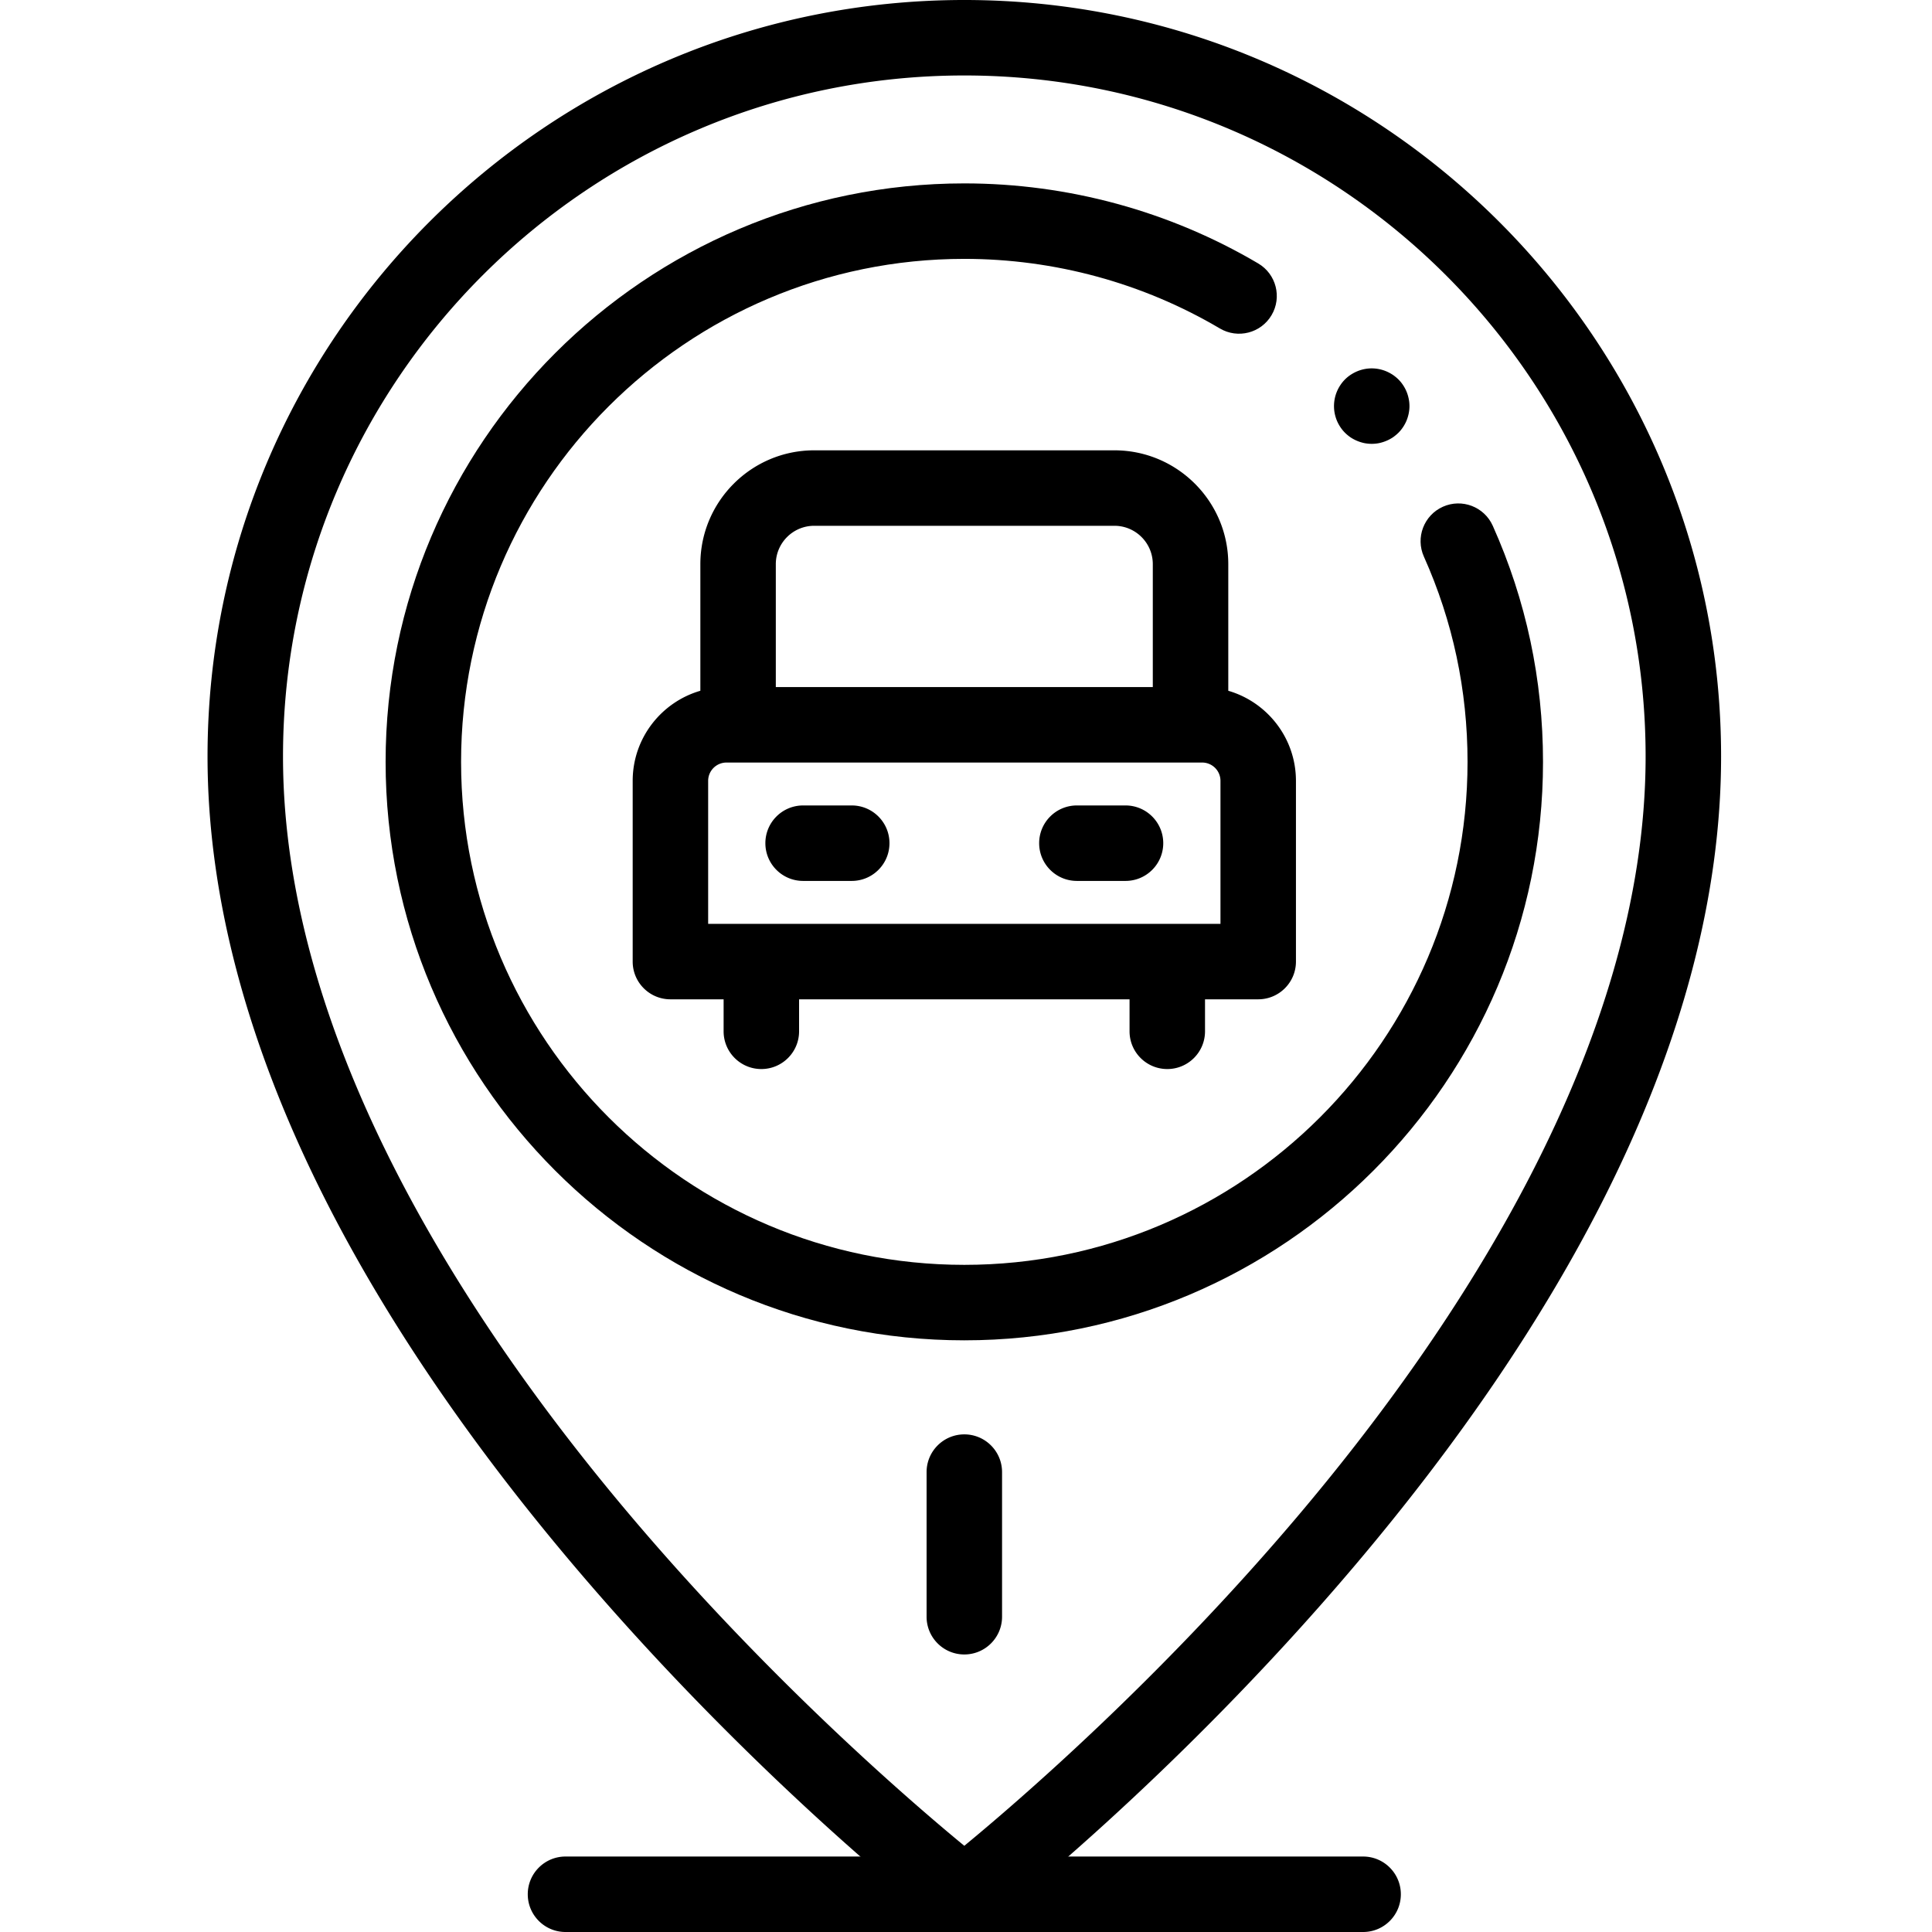<svg height="512pt" viewBox="-55 0 512 512" width="512pt" xmlns="http://www.w3.org/2000/svg"><path d="M200.555 512a9.989 9.989 0 0 1-6.118-2.086c-1.976-1.527-49.015-38.094-96.785-94.34-28.172-33.172-50.648-66.277-66.812-98.394C10.375 276.508 0 237.242 0 200.469 0 89.929 89.969 0 200.555 0c110.586 0 200.55 89.93 200.55 200.469 0 36.773-10.375 76.039-30.84 116.707-16.16 32.12-38.64 65.222-66.812 98.398-47.77 56.246-94.808 92.809-96.785 94.34a9.986 9.986 0 0 1-6.113 2.086zm0-492C100.996 20 20 100.957 20 200.469c0 76.676 50.52 152.258 92.898 202.16 36.575 43.062 73.43 74.816 87.653 86.527 14.262-11.75 51.304-43.672 87.902-86.82 42.27-49.832 92.652-125.3 92.652-201.867C381.105 100.957 300.11 20 200.555 20zm0 0"/><path d="M200.555 355.2c-84.567 0-153.364-68.77-153.364-153.298 0-84.53 68.797-153.3 153.364-153.3 27.449 0 54.386 7.34 77.898 21.222 4.754 2.809 6.332 8.942 3.524 13.696-2.805 4.757-8.938 6.335-13.696 3.527-20.43-12.067-43.851-18.445-67.726-18.445-73.54 0-133.364 59.796-133.364 133.3 0 73.5 59.825 133.297 133.364 133.297 73.535 0 133.36-59.797 133.36-133.3 0-18.95-3.892-37.25-11.571-54.395-2.258-5.04 0-10.957 5.039-13.215 5.043-2.258 10.957 0 13.215 5.043 8.836 19.73 13.316 40.781 13.316 62.57 0 84.528-68.797 153.297-153.36 153.297zm0 0"/><path d="M308.523 117.621c-.66 0-1.308-.062-1.96-.191a10.566 10.566 0 0 1-3.598-1.488 11.182 11.182 0 0 1-1.524-1.25 9.877 9.877 0 0 1-1.238-1.52 10.278 10.278 0 0 1-.922-1.723c-.25-.61-.437-1.238-.566-1.87a10.07 10.07 0 0 1 0-3.907 9.95 9.95 0 0 1 .566-1.871c.25-.61.563-1.192.922-1.73a9.694 9.694 0 0 1 2.762-2.762 10.77 10.77 0 0 1 1.726-.918 10.05 10.05 0 0 1 1.871-.57 9.835 9.835 0 0 1 3.91 0 9.99 9.99 0 0 1 1.872.57c.597.25 1.18.558 1.726.918.543.363 1.051.78 1.524 1.242.46.46.879.969 1.238 1.52.36.538.672 1.12.922 1.73.25.597.437 1.23.566 1.87a9.6 9.6 0 0 1 .203 1.95c0 .649-.07 1.309-.203 1.957a10.406 10.406 0 0 1-.566 1.871c-.25.602-.563 1.18-.922 1.723a9.653 9.653 0 0 1-1.238 1.52c-.473.456-.98.878-1.524 1.25a10.566 10.566 0 0 1-3.597 1.488 9.991 9.991 0 0 1-1.95.191zM306.242 512H94.863c-5.52 0-10-4.477-10-10s4.48-10 10-10h211.375c5.524 0 10 4.477 10 10 .004 5.523-4.476 10-9.996 10zM170.719 233.453h-12.887c-5.523 0-10-4.476-10-10 0-5.52 4.477-10 10-10h12.887c5.523 0 10 4.48 10 10 0 5.524-4.477 10-10 10zm72.554 0h-12.886c-5.524 0-10-4.476-10-10 0-5.52 4.476-10 10-10h12.886c5.524 0 10 4.48 10 10 0 5.524-4.476 10-10 10zm0 0"/><path d="M270.508 183.063v-33.555c0-16.633-13.535-30.168-30.172-30.168H160.77c-16.637 0-30.168 13.535-30.168 30.168v33.554c-10.348 3.004-17.934 12.567-17.934 23.872v47.894c0 5.524 4.477 10 10 10h14.098v8.48c0 5.524 4.476 10 10 10 5.52 0 10-4.476 10-10v-8.48h87.578v8.48c0 5.524 4.476 10 10 10 5.52 0 10-4.476 10-10v-8.48h14.097c5.52 0 10-4.476 10-10v-47.894c-.003-11.305-7.59-20.868-17.933-23.871zm-119.91-33.555c0-5.606 4.562-10.168 10.172-10.168h79.566c5.605 0 10.168 4.562 10.168 10.168v32.574h-99.906zm117.84 95.32h-135.77v-37.894a4.855 4.855 0 0 1 4.848-4.852H263.59a4.853 4.853 0 0 1 4.847 4.852zM200.555 438.45c-5.524 0-10-4.477-10-10v-38.325c0-5.523 4.476-10 10-10 5.52 0 10 4.477 10 10v38.324c0 5.524-4.48 10-10 10zm0 0"/></svg>